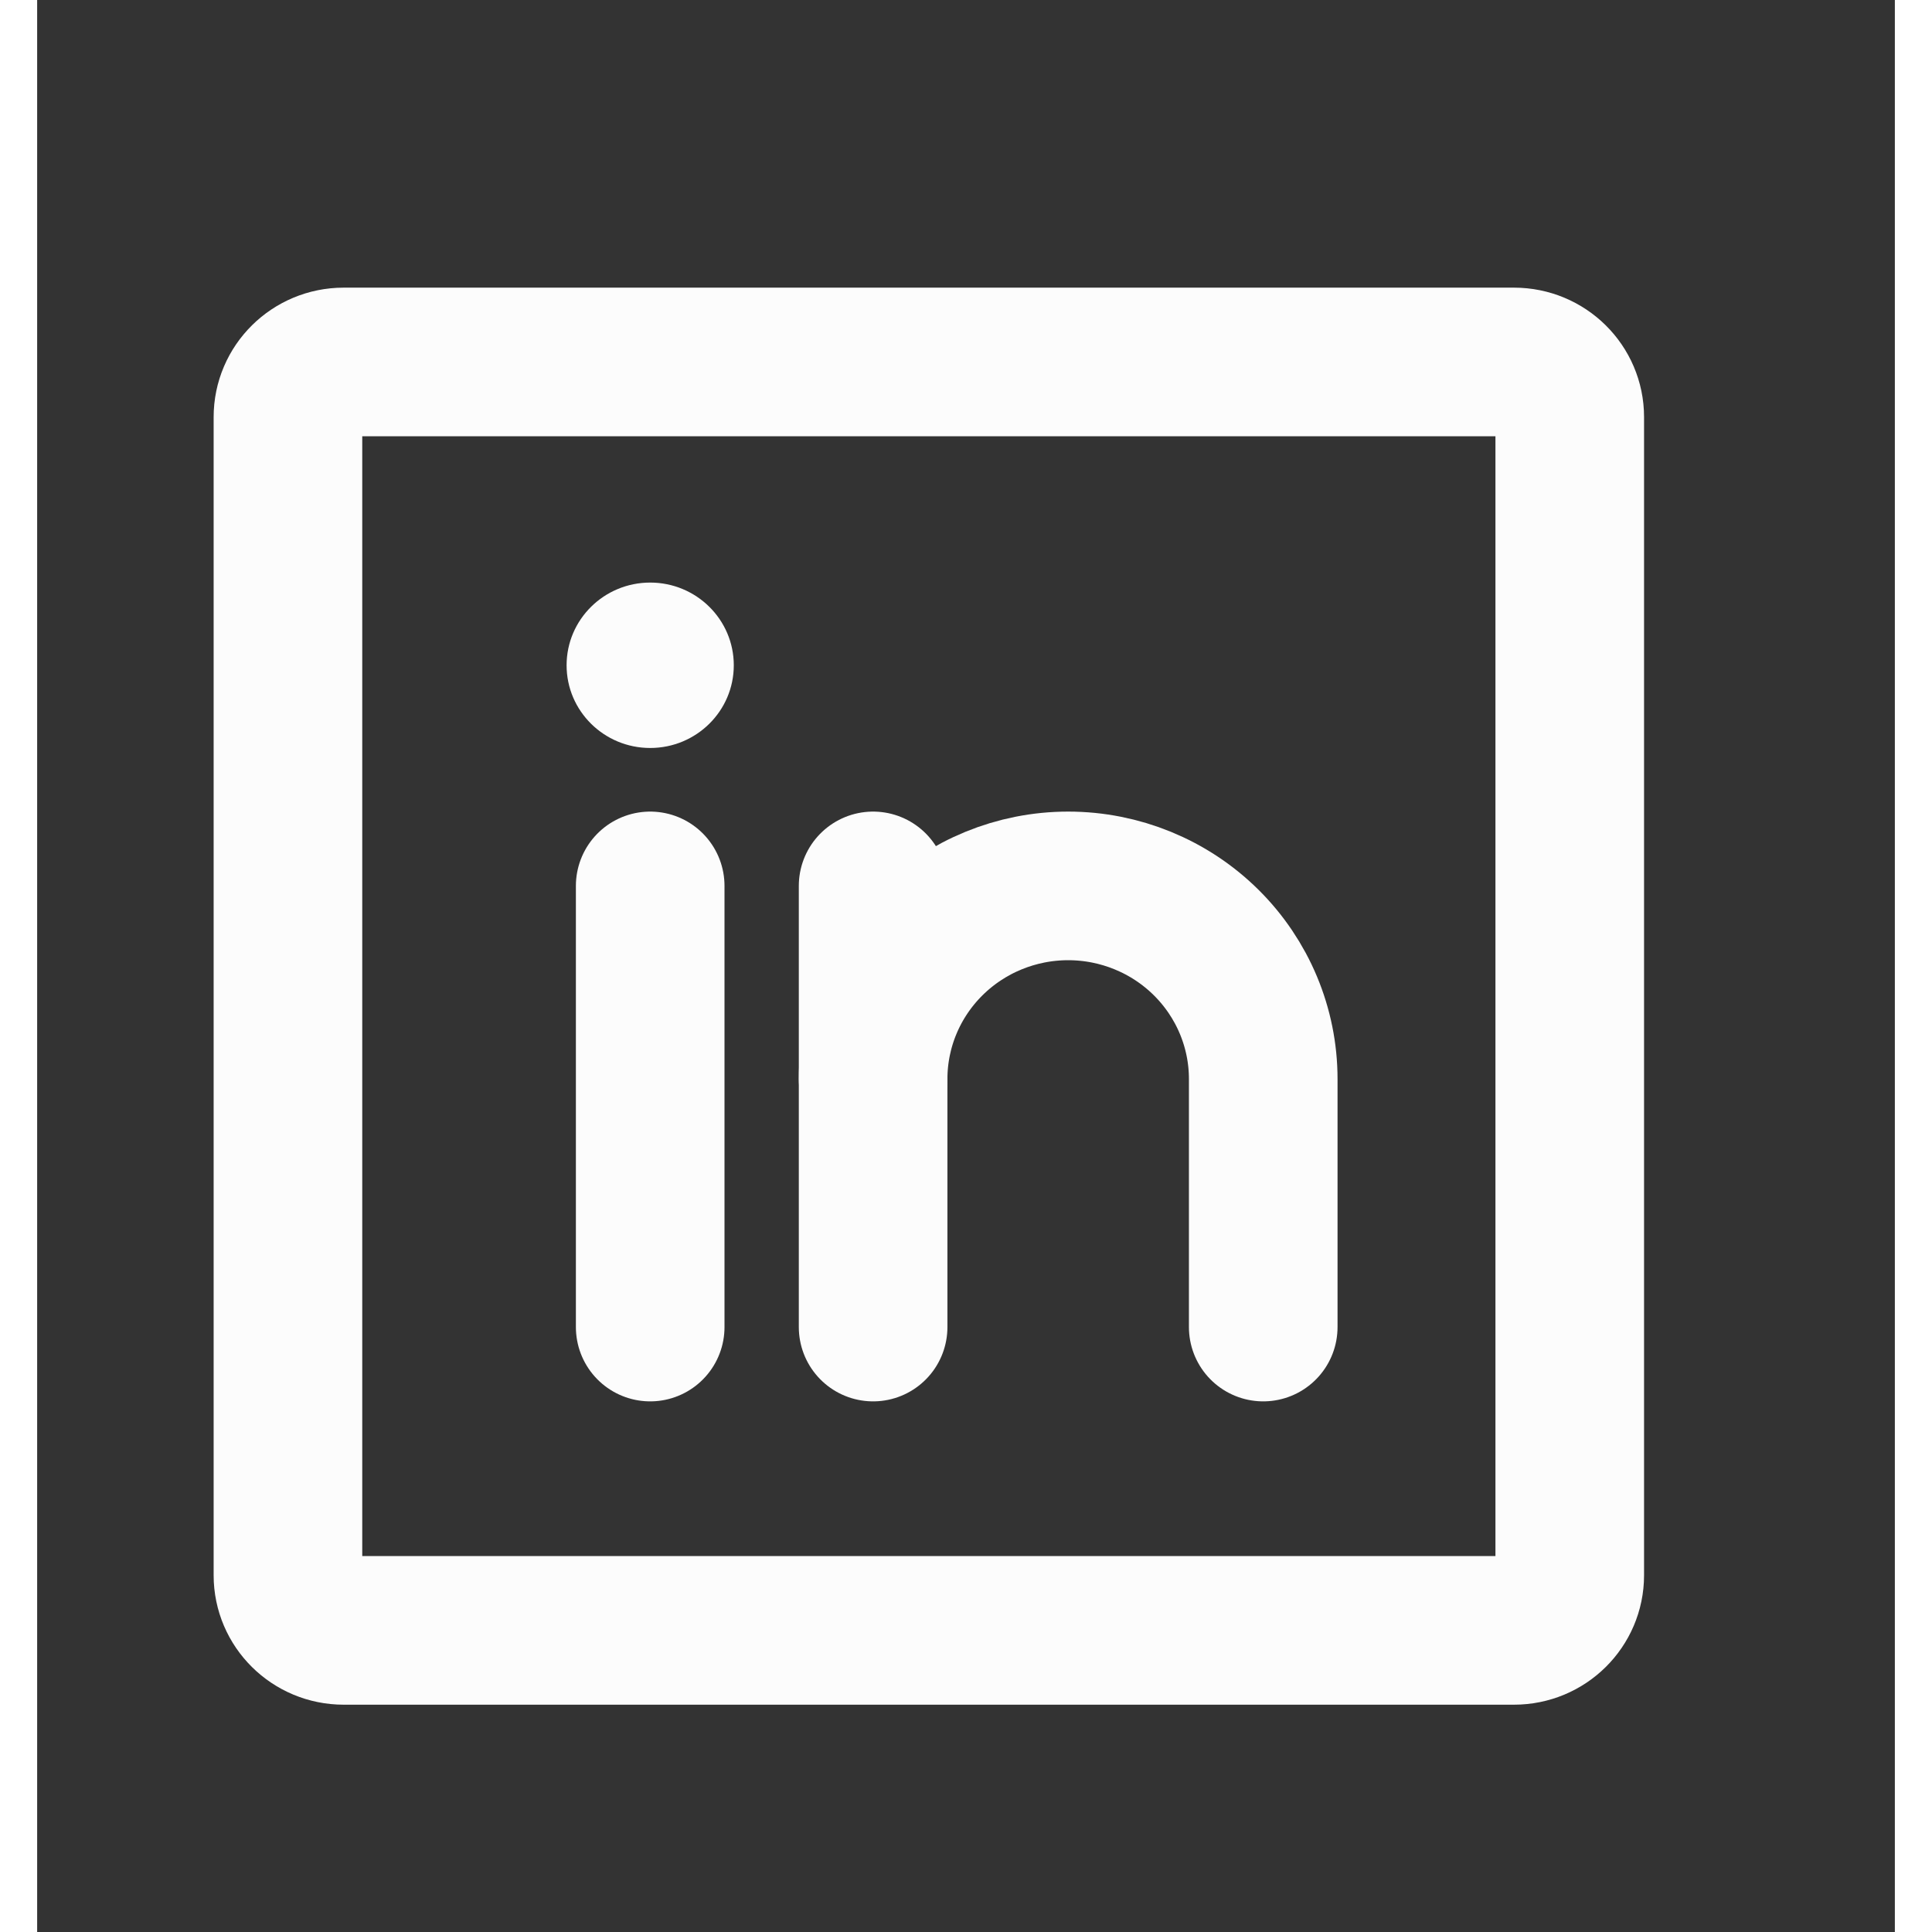 <svg width="25" height="25" viewBox="0 0 25 26" fill="none" xmlns="http://www.w3.org/2000/svg"><rect x="0" y="0" width="25" height="26" fill="#333333" stroke="none"/><path d="M19.875 4.871H4.125C3.711 4.871 3.375 5.203 3.375 5.613V21.199C3.375 21.609 3.711 21.941 4.125 21.941H19.875C20.289 21.941 20.625 21.609 20.625 21.199V5.613C20.625 5.203 20.289 4.871 19.875 4.871Z" stroke="#FCFCFC" stroke-width="2" stroke-linecap="round" stroke-linejoin="round"/><path d="M11.25 11.922V17.859" stroke="#FCFCFC" stroke-width="2" stroke-linecap="round" stroke-linejoin="round"/><path d="M8.25 11.922V17.859" stroke="#FCFCFC" stroke-width="2" stroke-linecap="round" stroke-linejoin="round"/><path d="M11.25 14.52C11.25 13.831 11.527 13.17 12.019 12.683C12.511 12.196 13.179 11.922 13.875 11.922C14.571 11.922 15.239 12.196 15.731 12.683C16.223 13.17 16.5 13.831 16.5 14.52V17.859" stroke="#FCFCFC" stroke-width="2" stroke-linecap="round" stroke-linejoin="round"/><path d="M8.25 10.066C8.871 10.066 9.375 9.568 9.375 8.953C9.375 8.338 8.871 7.84 8.25 7.84C7.629 7.84 7.125 8.338 7.125 8.953C7.125 9.568 7.629 10.066 8.25 10.066Z" fill="#FCFCFC"/></svg>